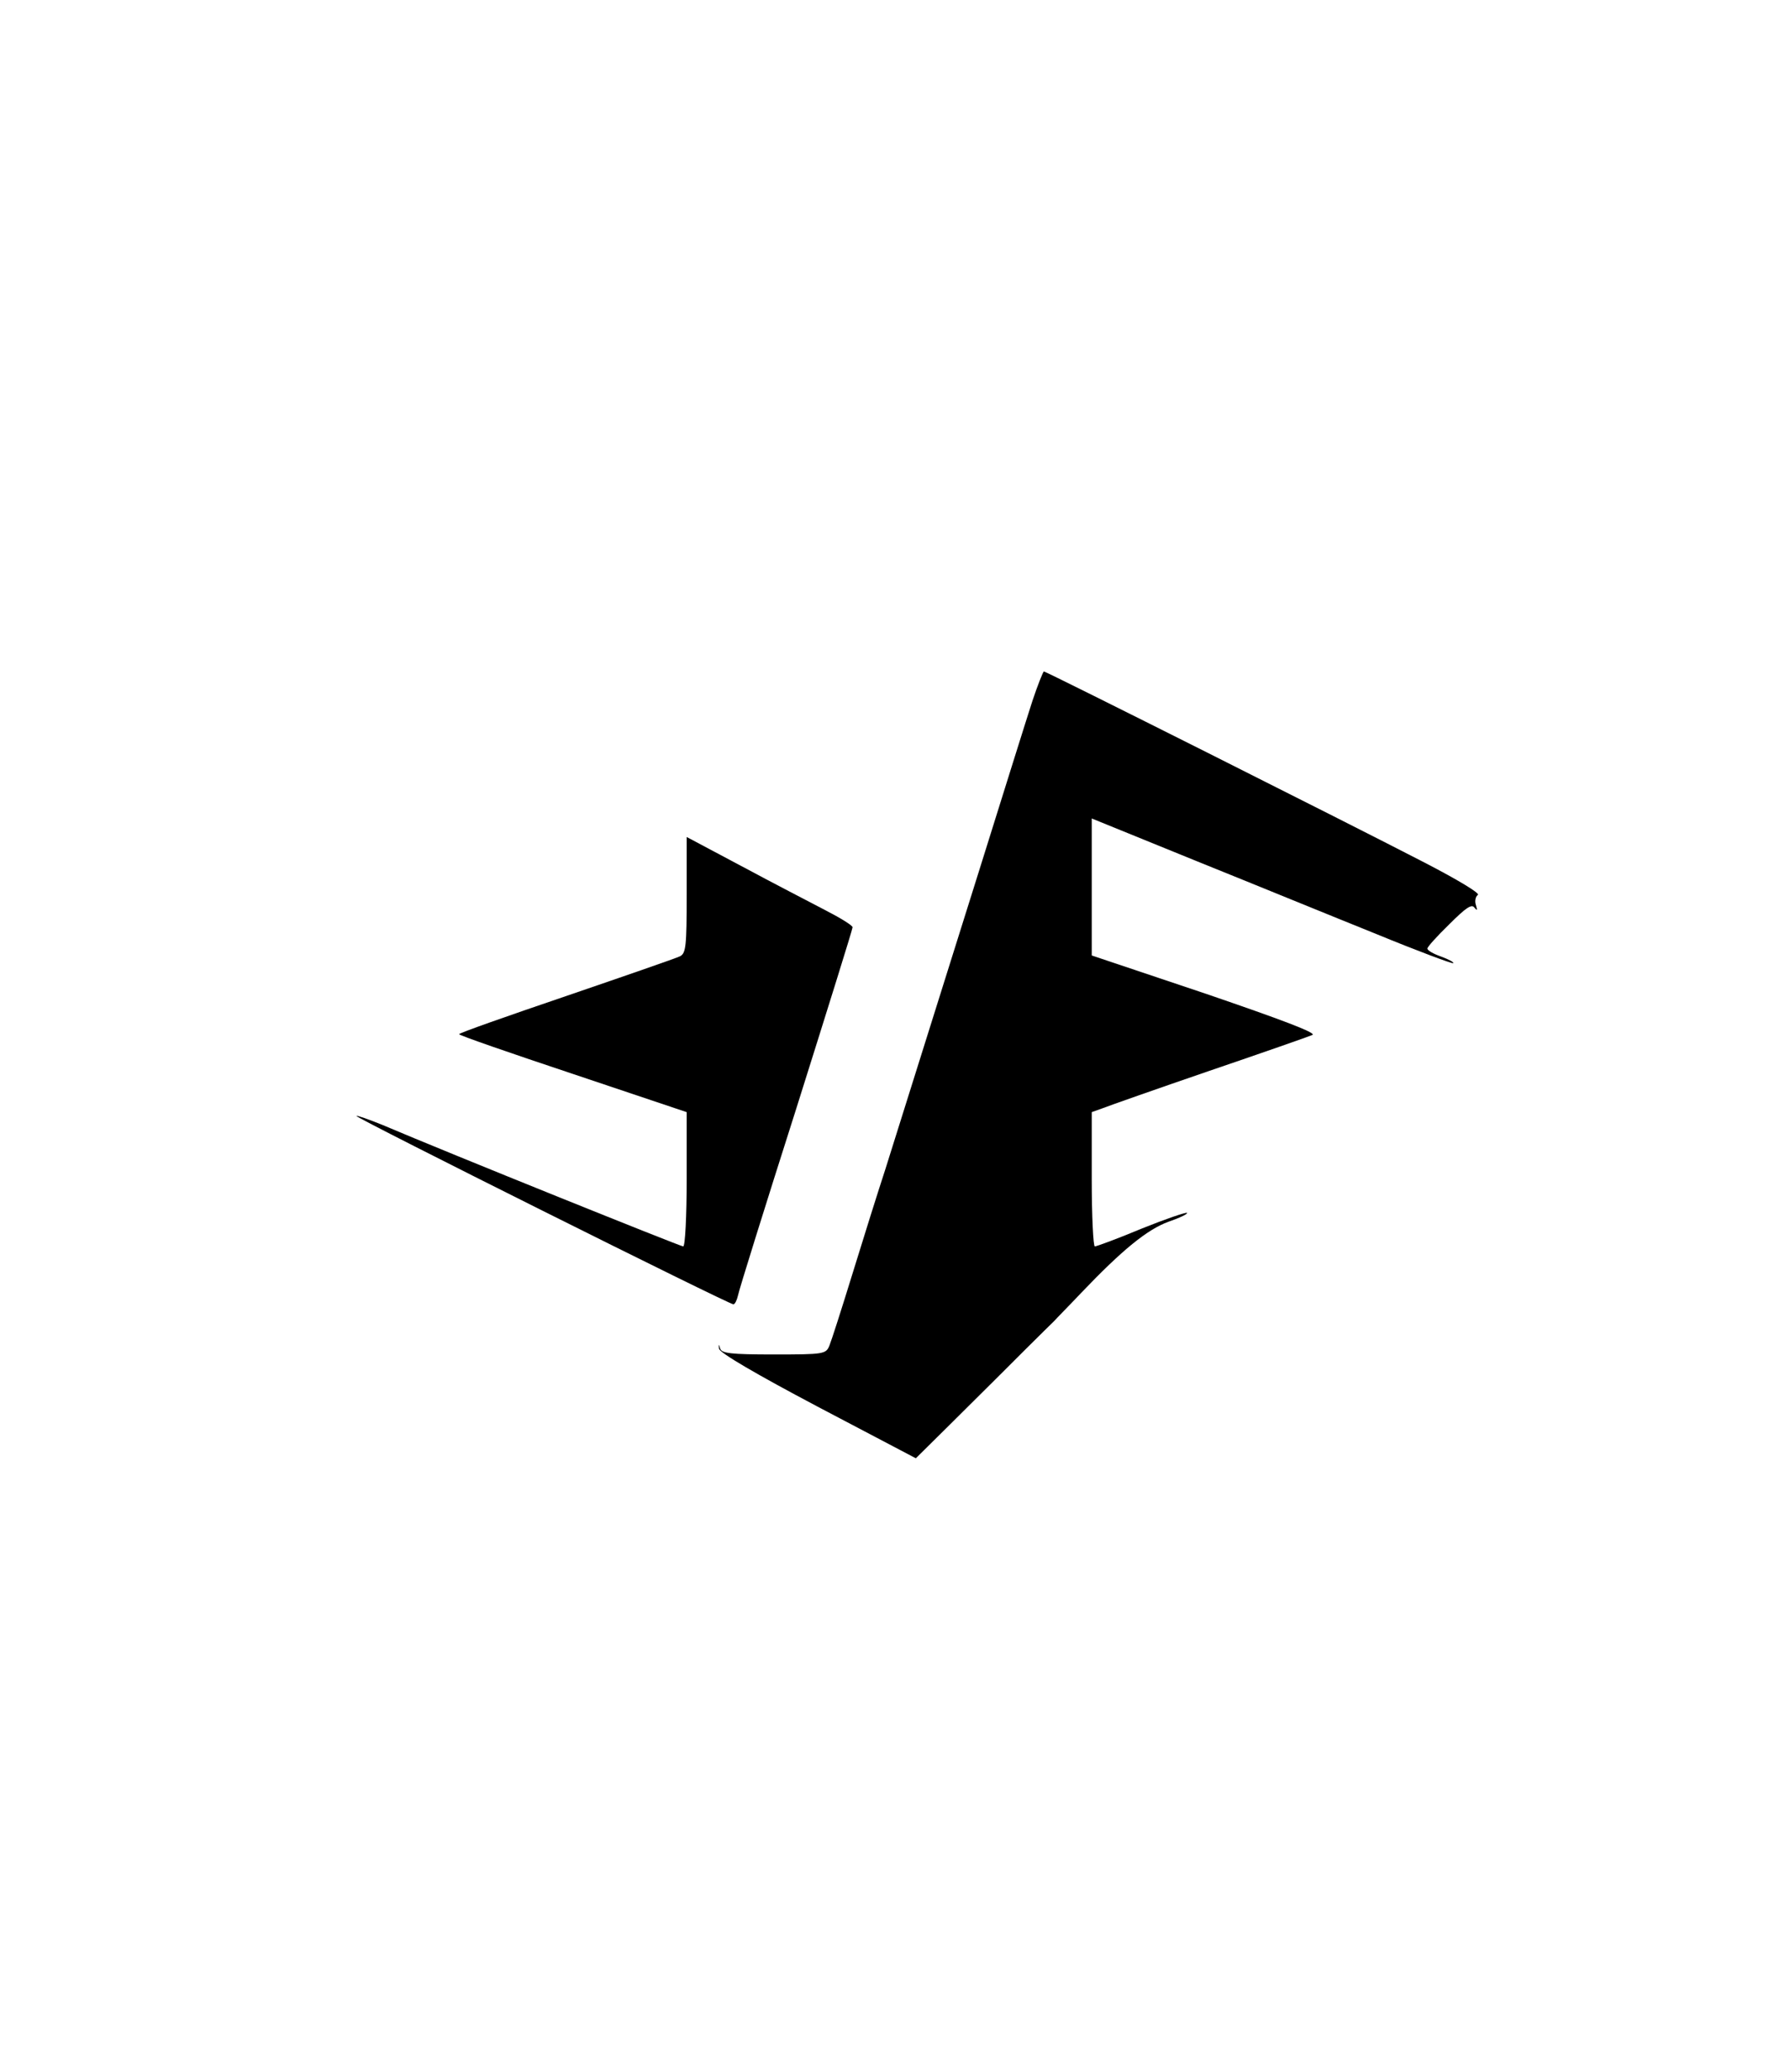 <?xml version="1.0" standalone="no"?>
<!DOCTYPE svg PUBLIC "-//W3C//DTD SVG 20010904//EN"
 "http://www.w3.org/TR/2001/REC-SVG-20010904/DTD/svg10.dtd">
<svg version="1.0" xmlns="http://www.w3.org/2000/svg"
 width="464pt" height="537pt" viewBox="0 0 464 537"
 preserveAspectRatio="xMidYMid meet">
<g transform="translate(0,537) scale(0.1,-0.1)"
fill="#000000" stroke="none">
<path d="M2676 3553 c-14 -43 -75 -238 -136 -433 -155 -494 -207 -659 -245
-780 -19 -58 -57 -179 -85 -270 -28 -91 -55 -175 -60 -187 -9 -22 -14 -23
-144 -23 -112 0 -135 3 -139 15 -4 13 -5 13 -3 0 0 -10 98 -67 255 -150 l255
-134 88 87 c127 126 127 126 198 197 36 36 69 68 73 72 4 5 36 37 70 73 106
111 171 164 226 184 29 10 50 20 48 23 -3 2 -56 -16 -118 -41 -62 -26 -117
-46 -121 -46 -4 0 -8 78 -8 174 l0 174 28 10 c15 6 140 50 277 97 138 47 258
89 267 93 12 5 -81 40 -277 107 l-295 99 0 177 0 178 273 -111 c149 -60 359
-146 466 -189 107 -44 196 -77 198 -75 3 2 -12 10 -31 17 -20 7 -36 16 -36 21
0 4 25 32 57 63 43 43 58 53 65 43 7 -9 8 -7 4 6 -4 11 -1 23 5 27 6 4 -52 39
-137 83 -201 104 -982 496 -988 496 -2 0 -16 -35 -30 -77z"/>
<path d="M1780 3051 c0 -133 -2 -151 -17 -159 -10 -5 -143 -51 -295 -103 -153
-52 -278 -96 -278 -99 0 -3 133 -49 295 -103 l295 -99 0 -174 c0 -96 -4 -174
-9 -174 -7 0 -606 241 -780 315 -35 14 -65 25 -67 23 -4 -4 967 -489 977 -488
4 0 9 10 12 23 2 12 70 230 151 484 80 254 146 465 146 470 0 5 -33 25 -72 45
-40 21 -137 71 -215 113 l-143 76 0 -150z"/>
</g>
</svg>
